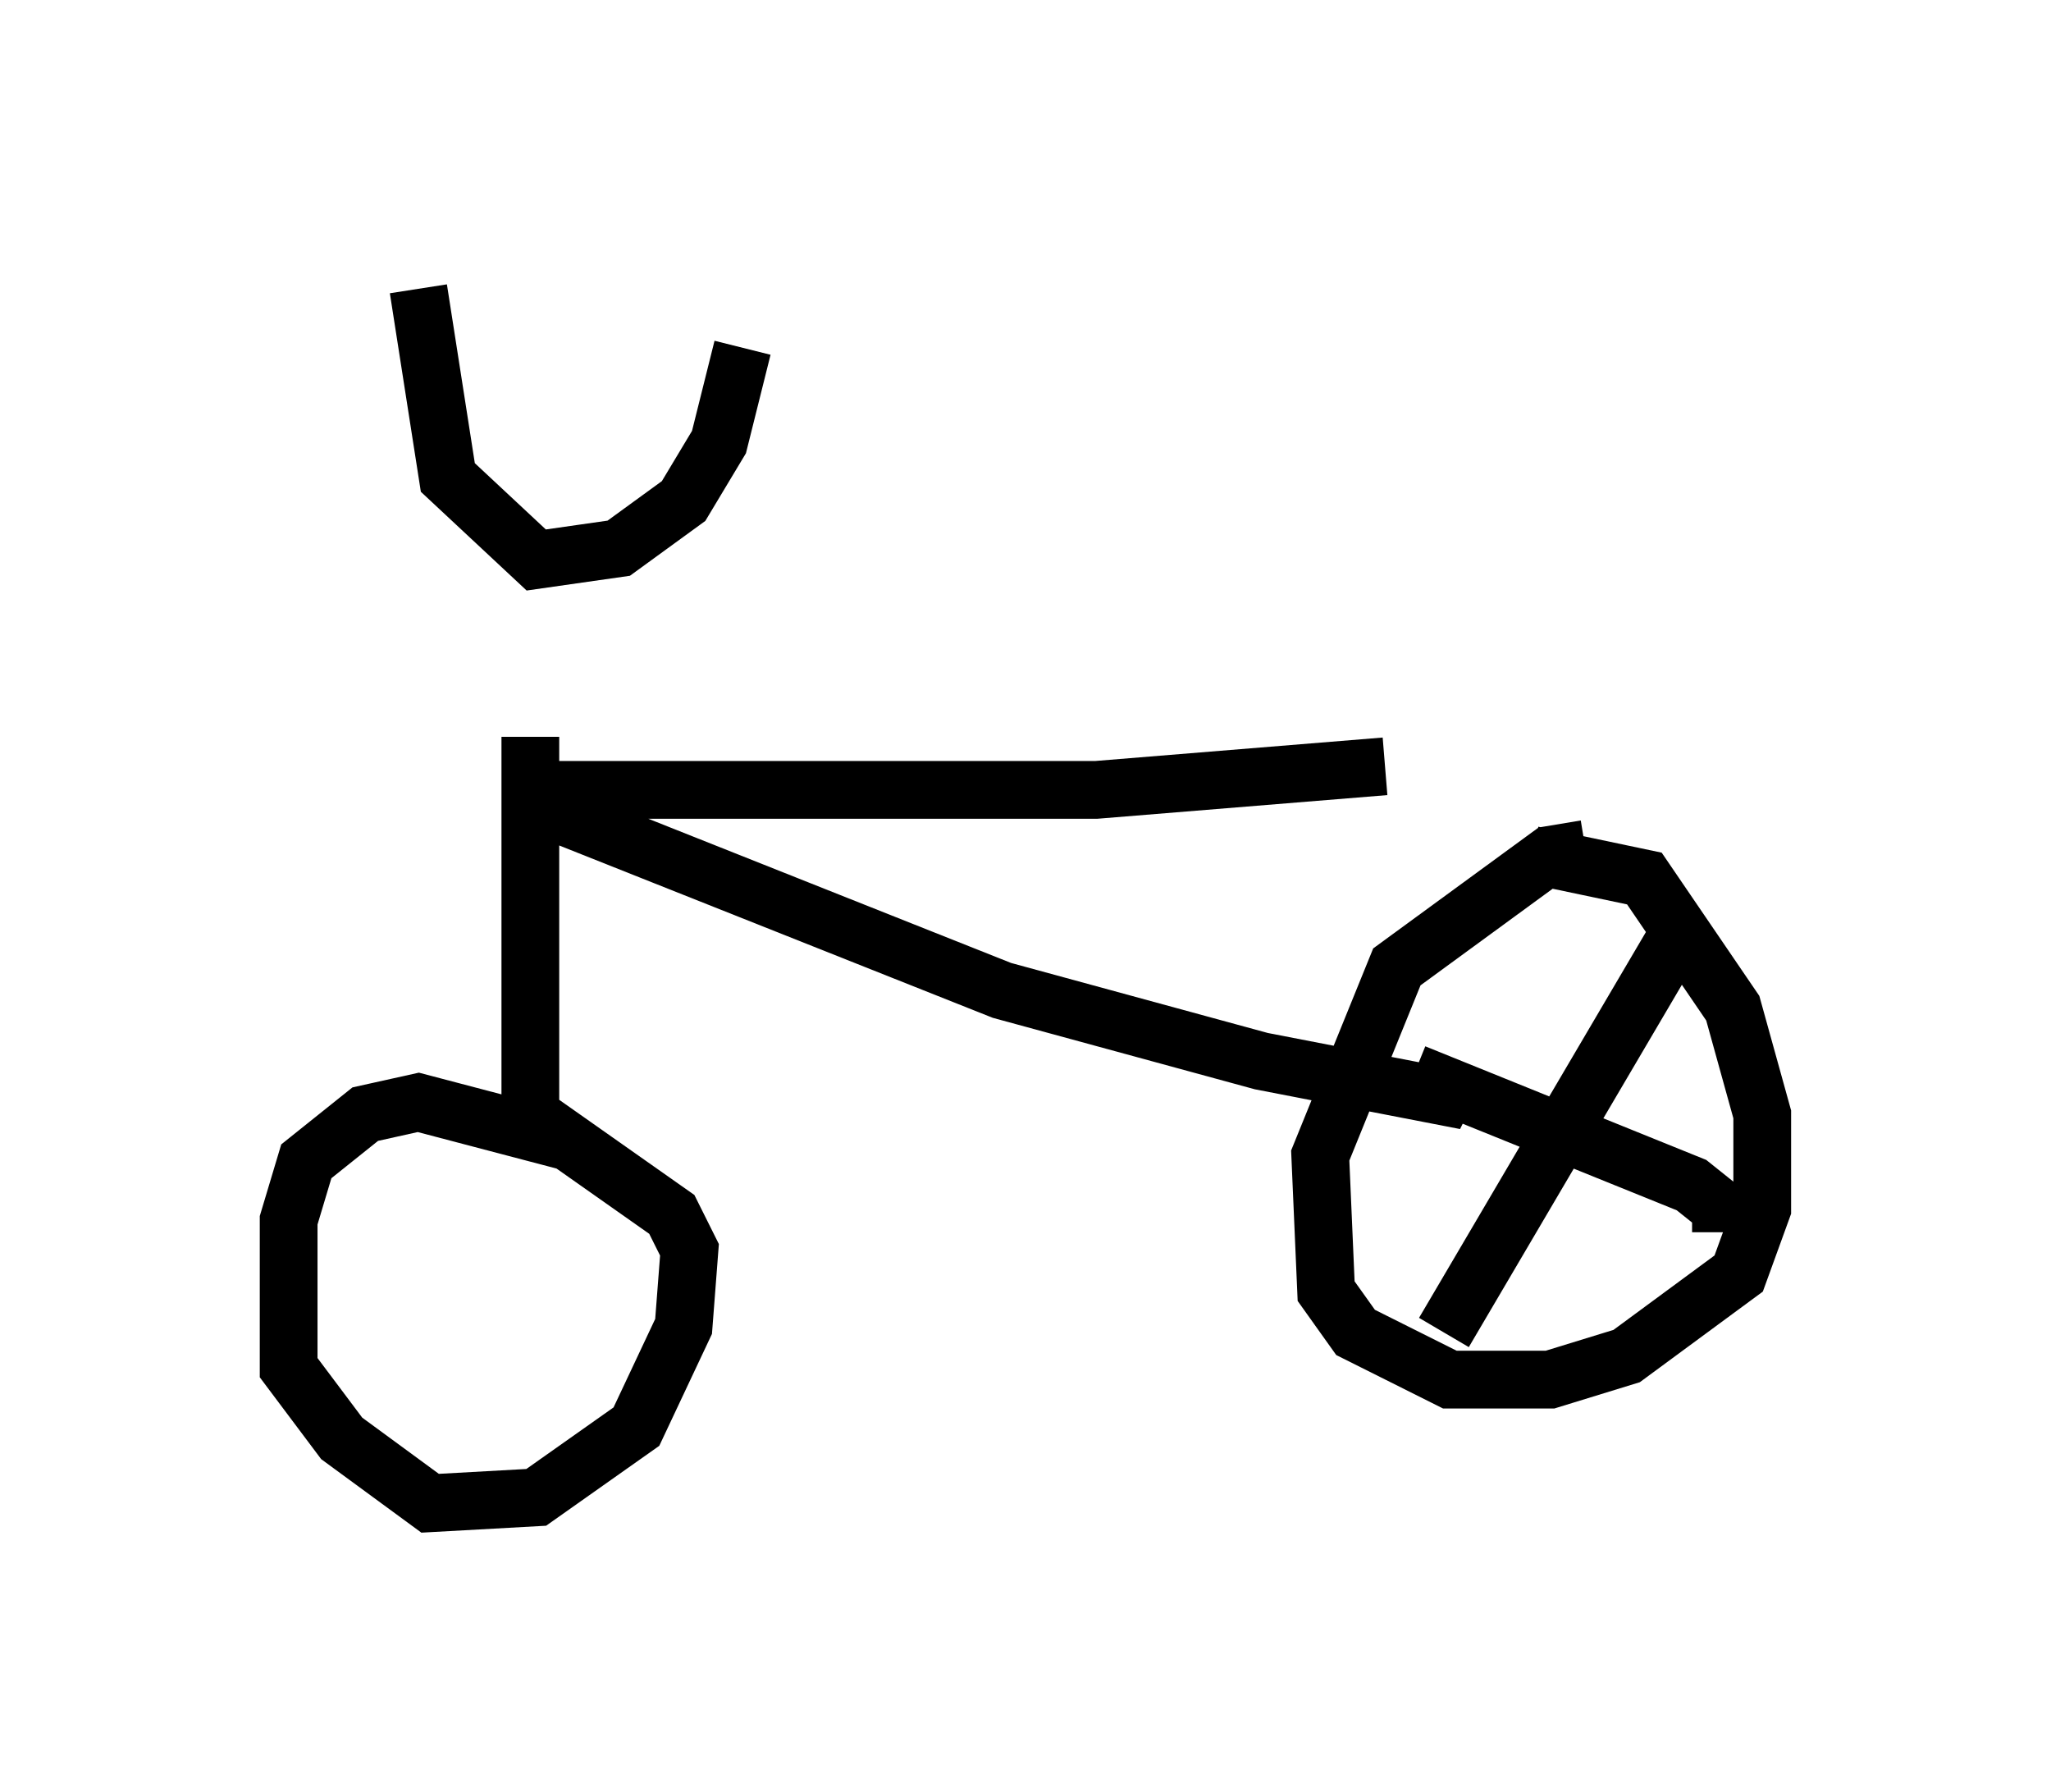 <?xml version="1.0" encoding="utf-8" ?>
<svg baseProfile="full" height="31.029" version="1.1" width="35.521" xmlns="http://www.w3.org/2000/svg" xmlns:ev="http://www.w3.org/2001/xml-events" xmlns:xlink="http://www.w3.org/1999/xlink"><defs /><rect fill="white" height="31.029" width="35.521" x="0" y="0" /><path d="M8.879, 9.492 m0.306, 3.267 l0.0, 6.84 -1.94, -0.51 l-0.919, 0.204 -1.021, 0.817 l-0.306, 1.021 0.0, 2.552 l0.919, 1.225 1.531, 1.123 l1.838, -0.102 1.735, -1.225 l0.817, -1.735 0.102, -1.327 l-0.306, -0.613 -2.756, -1.94 m-1.633, -14.088 l0.51, 3.267 1.531, 1.429 l1.429, -0.204 1.123, -0.817 l0.613, -1.021 0.408, -1.633 m-3.369, 7.656 l9.494, 0.0 5.002, -0.408 m-14.598, 0.715 l7.963, 3.165 4.492, 1.225 l3.165, 0.613 0.102, -0.204 m2.348, -4.083 l-0.613, 0.102 -2.654, 1.94 l-1.327, 3.267 0.102, 2.348 l0.51, 0.715 1.633, 0.817 l1.735, 0.0 1.327, -0.408 l1.94, -1.429 0.408, -1.123 l0.0, -1.633 -0.51, -1.838 l-1.531, -2.246 -1.94, -0.408 m-2.042, 3.777 l4.798, 1.94 0.51, 0.408 l0.0, 0.408 m-0.715, -5.206 l-4.083, 6.942 " fill="none" stroke="black" stroke-width="1" /></svg>